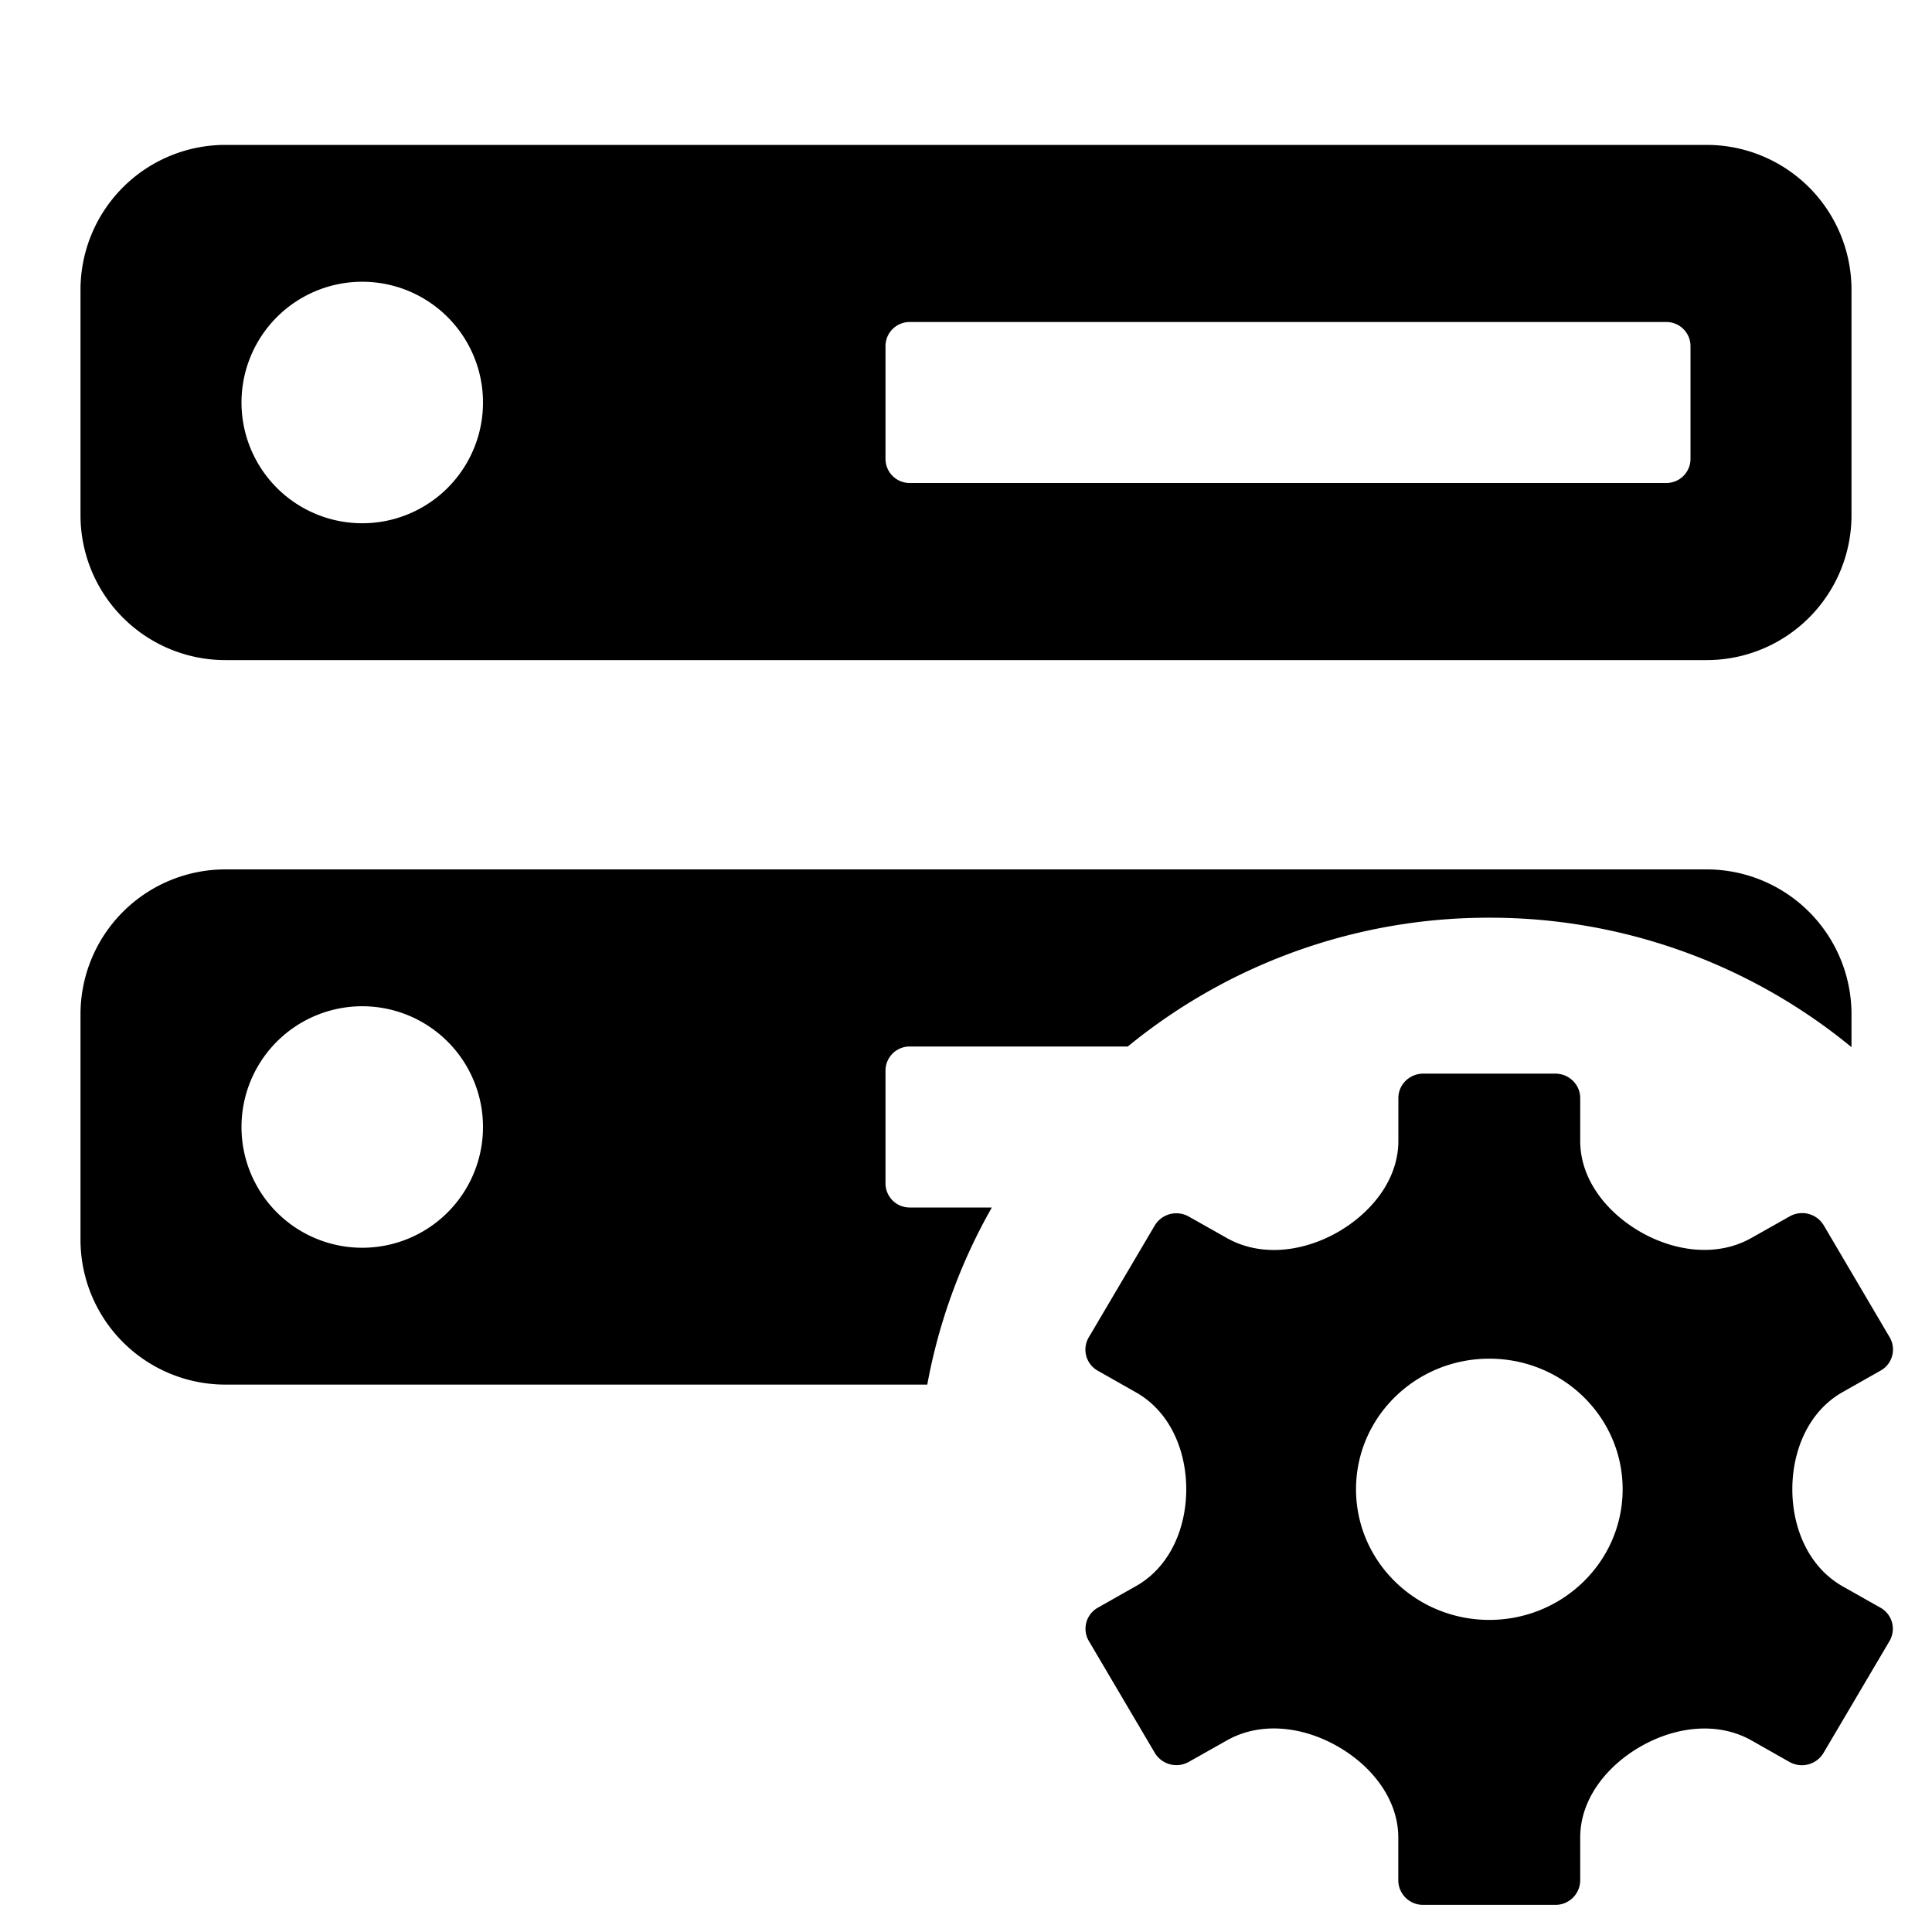 <svg width="24" height="24" viewBox="0 0 24 24"><path d="M2.8 1.8A1.8 1.8 0 0 0 1 3.6v2.8a1.8 1.8 0 0 0 1.8 1.8h18.4A1.8 1.8 0 0 0 23 6.4V3.6a1.8 1.8 0 0 0-1.8-1.8zM6 5a1.5 1.5 0 1 1-3 0 1.5 1.5 0 0 1 3 0m5-.7a.3.3 0 0 1 .3-.3h9.4a.3.3 0 0 1 .3.3v1.4a.3.3 0 0 1-.3.3h-9.4a.3.3 0 0 1-.3-.3zM1 12.6a1.8 1.8 0 0 1 1.8-1.8h18.4a1.8 1.8 0 0 1 1.8 1.8v.408a7.07 7.07 0 0 0-4.5-1.608 7.07 7.07 0 0 0-4.49 1.6H11.3a.3.3 0 0 0-.3.3v1.4a.3.3 0 0 0 .3.3h1.021a7 7 0 0 0-.802 2.2H2.8A1.8 1.8 0 0 1 1 15.4zm3.5 2.9a1.5 1.5 0 1 0 0-3 1.5 1.5 0 0 0 0 3m14.82-2.163c.171 0 .31.136.31.304v.533c0 .48.332.893.757 1.134.423.24.946.31 1.37.07l.474-.267a.313.313 0 0 1 .424.11l.819 1.391a.3.3 0 0 1-.114.415l-.47.266c-.425.24-.625.726-.625 1.207s.2.965.625 1.206l.469.265a.3.3 0 0 1 .113.415l-.82 1.39a.313.313 0 0 1-.422.112l-.471-.267c-.425-.24-.948-.17-1.372.071s-.757.654-.757 1.134v.533a.307.307 0 0 1-.31.304H17.68a.307.307 0 0 1-.31-.304v-.532c0-.48-.333-.894-.757-1.135-.425-.242-.949-.312-1.374-.071l-.47.265a.313.313 0 0 1-.423-.11l-.82-1.391a.3.3 0 0 1 .114-.415l.472-.267c.424-.24.624-.723.624-1.203s-.2-.964-.625-1.204l-.473-.268a.3.3 0 0 1-.113-.415l.82-1.39a.313.313 0 0 1 .423-.11l.472.266c.425.24.949.17 1.373-.07.424-.242.758-.655.758-1.136v-.532c0-.168.138-.304.31-.304zm-.82 6.786c.915 0 1.657-.727 1.657-1.623s-.742-1.622-1.656-1.622c-.915 0-1.656.726-1.656 1.622s.741 1.623 1.656 1.623"/></svg>